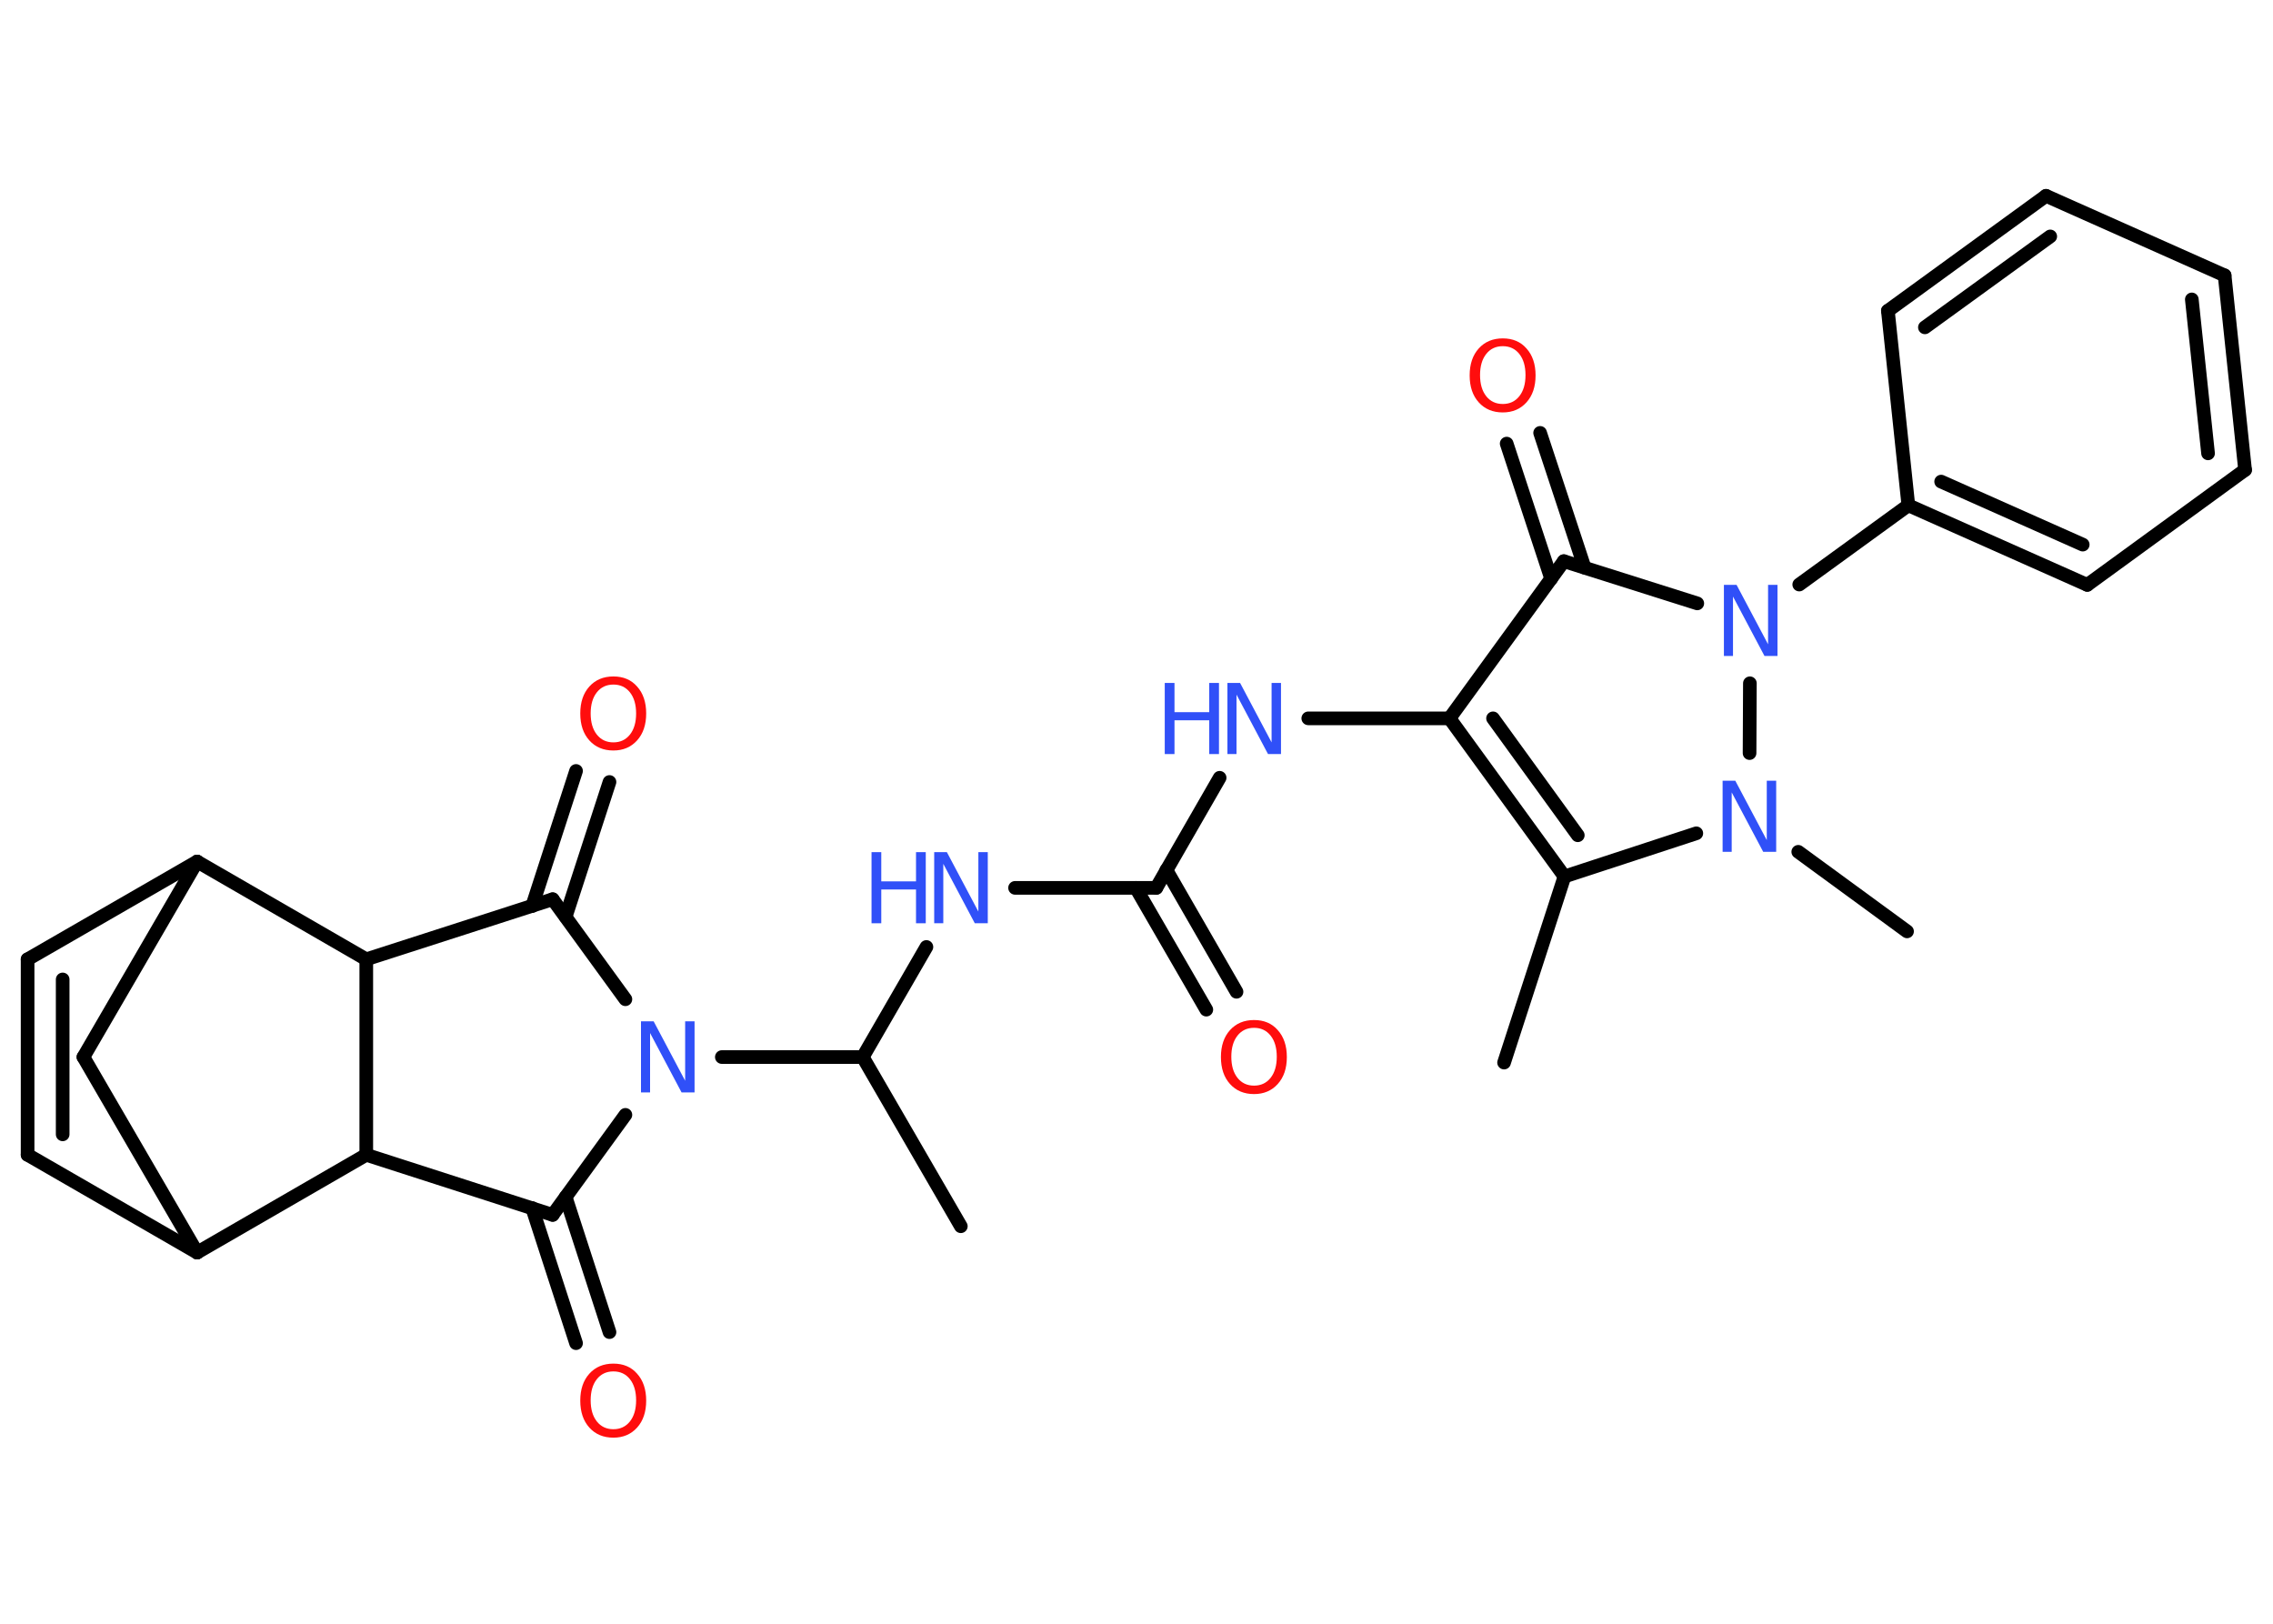 <?xml version='1.0' encoding='UTF-8'?>
<!DOCTYPE svg PUBLIC "-//W3C//DTD SVG 1.1//EN" "http://www.w3.org/Graphics/SVG/1.1/DTD/svg11.dtd">
<svg version='1.2' xmlns='http://www.w3.org/2000/svg' xmlns:xlink='http://www.w3.org/1999/xlink' width='70.0mm' height='50.0mm' viewBox='0 0 70.0 50.0'>
  <desc>Generated by the Chemistry Development Kit (http://github.com/cdk)</desc>
  <g stroke-linecap='round' stroke-linejoin='round' stroke='#000000' stroke-width='.42' fill='#3050F8'>
    <rect x='.0' y='.0' width='70.0' height='50.0' fill='#FFFFFF' stroke='none'/>
    <g id='mol1' class='mol'>
      <line id='mol1bnd1' class='bond' x1='46.32' y1='32.72' x2='48.18' y2='26.99'/>
      <g id='mol1bnd2' class='bond'>
        <line x1='44.64' y1='22.12' x2='48.18' y2='26.99'/>
        <line x1='45.98' y1='22.12' x2='48.59' y2='25.72'/>
      </g>
      <line id='mol1bnd3' class='bond' x1='44.64' y1='22.12' x2='40.29' y2='22.12'/>
      <line id='mol1bnd4' class='bond' x1='37.56' y1='23.95' x2='35.61' y2='27.34'/>
      <g id='mol1bnd5' class='bond'>
        <line x1='35.92' y1='26.79' x2='38.08' y2='30.54'/>
        <line x1='34.98' y1='27.34' x2='37.15' y2='31.09'/>
      </g>
      <line id='mol1bnd6' class='bond' x1='35.61' y1='27.34' x2='31.26' y2='27.34'/>
      <line id='mol1bnd7' class='bond' x1='28.53' y1='29.16' x2='26.57' y2='32.55'/>
      <line id='mol1bnd8' class='bond' x1='26.57' y1='32.55' x2='29.59' y2='37.76'/>
      <line id='mol1bnd9' class='bond' x1='26.57' y1='32.55' x2='22.23' y2='32.55'/>
      <line id='mol1bnd10' class='bond' x1='19.26' y1='30.77' x2='17.02' y2='27.69'/>
      <g id='mol1bnd11' class='bond'>
        <line x1='16.39' y1='27.9' x2='17.74' y2='23.74'/>
        <line x1='17.42' y1='28.23' x2='18.77' y2='24.08'/>
      </g>
      <line id='mol1bnd12' class='bond' x1='17.02' y1='27.69' x2='11.28' y2='29.54'/>
      <line id='mol1bnd13' class='bond' x1='11.28' y1='29.54' x2='6.07' y2='26.53'/>
      <line id='mol1bnd14' class='bond' x1='6.07' y1='26.53' x2='.85' y2='29.54'/>
      <g id='mol1bnd15' class='bond'>
        <line x1='.85' y1='29.54' x2='.85' y2='35.56'/>
        <line x1='1.93' y1='30.16' x2='1.93' y2='34.93'/>
      </g>
      <line id='mol1bnd16' class='bond' x1='.85' y1='35.56' x2='6.07' y2='38.57'/>
      <line id='mol1bnd17' class='bond' x1='6.07' y1='38.57' x2='2.57' y2='32.55'/>
      <line id='mol1bnd18' class='bond' x1='6.07' y1='26.53' x2='2.57' y2='32.55'/>
      <line id='mol1bnd19' class='bond' x1='6.07' y1='38.57' x2='11.28' y2='35.56'/>
      <line id='mol1bnd20' class='bond' x1='11.28' y1='29.54' x2='11.28' y2='35.56'/>
      <line id='mol1bnd21' class='bond' x1='11.28' y1='35.56' x2='17.02' y2='37.41'/>
      <line id='mol1bnd22' class='bond' x1='19.26' y1='34.33' x2='17.02' y2='37.41'/>
      <g id='mol1bnd23' class='bond'>
        <line x1='17.42' y1='36.86' x2='18.77' y2='41.02'/>
        <line x1='16.39' y1='37.2' x2='17.74' y2='41.36'/>
      </g>
      <line id='mol1bnd24' class='bond' x1='44.64' y1='22.12' x2='48.16' y2='17.28'/>
      <g id='mol1bnd25' class='bond'>
        <line x1='47.77' y1='17.82' x2='46.4' y2='13.66'/>
        <line x1='48.8' y1='17.48' x2='47.43' y2='13.33'/>
      </g>
      <line id='mol1bnd26' class='bond' x1='48.16' y1='17.28' x2='52.27' y2='18.58'/>
      <line id='mol1bnd27' class='bond' x1='55.41' y1='18.0' x2='58.77' y2='15.56'/>
      <g id='mol1bnd28' class='bond'>
        <line x1='58.77' y1='15.56' x2='64.28' y2='18.01'/>
        <line x1='59.78' y1='14.83' x2='64.14' y2='16.77'/>
      </g>
      <line id='mol1bnd29' class='bond' x1='64.28' y1='18.01' x2='69.14' y2='14.47'/>
      <g id='mol1bnd30' class='bond'>
        <line x1='69.14' y1='14.47' x2='68.51' y2='8.48'/>
        <line x1='68.0' y1='13.96' x2='67.5' y2='9.22'/>
      </g>
      <line id='mol1bnd31' class='bond' x1='68.51' y1='8.48' x2='63.01' y2='6.03'/>
      <g id='mol1bnd32' class='bond'>
        <line x1='63.01' y1='6.03' x2='58.14' y2='9.57'/>
        <line x1='63.14' y1='7.28' x2='59.28' y2='10.08'/>
      </g>
      <line id='mol1bnd33' class='bond' x1='58.77' y1='15.56' x2='58.14' y2='9.57'/>
      <line id='mol1bnd34' class='bond' x1='53.89' y1='21.04' x2='53.88' y2='23.19'/>
      <line id='mol1bnd35' class='bond' x1='48.18' y1='26.99' x2='52.24' y2='25.66'/>
      <line id='mol1bnd36' class='bond' x1='55.38' y1='26.23' x2='58.73' y2='28.68'/>
      <g id='mol1atm4' class='atom'>
        <path d='M37.79 21.03h.4l.97 1.83v-1.83h.29v2.19h-.4l-.97 -1.83v1.83h-.28v-2.19z' stroke='none'/>
        <path d='M35.87 21.03h.3v.9h1.07v-.9h.3v2.19h-.3v-1.04h-1.07v1.04h-.3v-2.19z' stroke='none'/>
      </g>
      <path id='mol1atm6' class='atom' d='M38.62 31.65q-.32 .0 -.51 .24q-.19 .24 -.19 .65q.0 .41 .19 .65q.19 .24 .51 .24q.32 .0 .51 -.24q.19 -.24 .19 -.65q.0 -.41 -.19 -.65q-.19 -.24 -.51 -.24zM38.62 31.41q.46 .0 .73 .31q.28 .31 .28 .83q.0 .52 -.28 .83q-.28 .31 -.73 .31q-.46 .0 -.74 -.31q-.28 -.31 -.28 -.83q.0 -.52 .28 -.83q.28 -.31 .74 -.31z' stroke='none' fill='#FF0D0D'/>
      <g id='mol1atm7' class='atom'>
        <path d='M28.76 26.24h.4l.97 1.83v-1.83h.29v2.19h-.4l-.97 -1.83v1.83h-.28v-2.19z' stroke='none'/>
        <path d='M26.84 26.24h.3v.9h1.07v-.9h.3v2.19h-.3v-1.04h-1.07v1.04h-.3v-2.19z' stroke='none'/>
      </g>
      <path id='mol1atm10' class='atom' d='M19.73 31.45h.4l.97 1.83v-1.83h.29v2.19h-.4l-.97 -1.83v1.83h-.28v-2.19z' stroke='none'/>
      <path id='mol1atm12' class='atom' d='M18.89 21.08q-.32 .0 -.51 .24q-.19 .24 -.19 .65q.0 .41 .19 .65q.19 .24 .51 .24q.32 .0 .51 -.24q.19 -.24 .19 -.65q.0 -.41 -.19 -.65q-.19 -.24 -.51 -.24zM18.89 20.83q.46 .0 .73 .31q.28 .31 .28 .83q.0 .52 -.28 .83q-.28 .31 -.73 .31q-.46 .0 -.74 -.31q-.28 -.31 -.28 -.83q.0 -.52 .28 -.83q.28 -.31 .74 -.31z' stroke='none' fill='#FF0D0D'/>
      <path id='mol1atm21' class='atom' d='M18.89 42.23q-.32 .0 -.51 .24q-.19 .24 -.19 .65q.0 .41 .19 .65q.19 .24 .51 .24q.32 .0 .51 -.24q.19 -.24 .19 -.65q.0 -.41 -.19 -.65q-.19 -.24 -.51 -.24zM18.89 41.99q.46 .0 .73 .31q.28 .31 .28 .83q.0 .52 -.28 .83q-.28 .31 -.73 .31q-.46 .0 -.74 -.31q-.28 -.31 -.28 -.83q.0 -.52 .28 -.83q.28 -.31 .74 -.31z' stroke='none' fill='#FF0D0D'/>
      <path id='mol1atm23' class='atom' d='M46.28 10.66q-.32 .0 -.51 .24q-.19 .24 -.19 .65q.0 .41 .19 .65q.19 .24 .51 .24q.32 .0 .51 -.24q.19 -.24 .19 -.65q.0 -.41 -.19 -.65q-.19 -.24 -.51 -.24zM46.28 10.42q.46 .0 .73 .31q.28 .31 .28 .83q.0 .52 -.28 .83q-.28 .31 -.73 .31q-.46 .0 -.74 -.31q-.28 -.31 -.28 -.83q.0 -.52 .28 -.83q.28 -.31 .74 -.31z' stroke='none' fill='#FF0D0D'/>
      <path id='mol1atm24' class='atom' d='M53.08 18.01h.4l.97 1.83v-1.83h.29v2.19h-.4l-.97 -1.83v1.83h-.28v-2.19z' stroke='none'/>
      <path id='mol1atm31' class='atom' d='M53.04 24.04h.4l.97 1.83v-1.83h.29v2.19h-.4l-.97 -1.83v1.83h-.28v-2.19z' stroke='none'/>
    </g>
  </g>
</svg>
